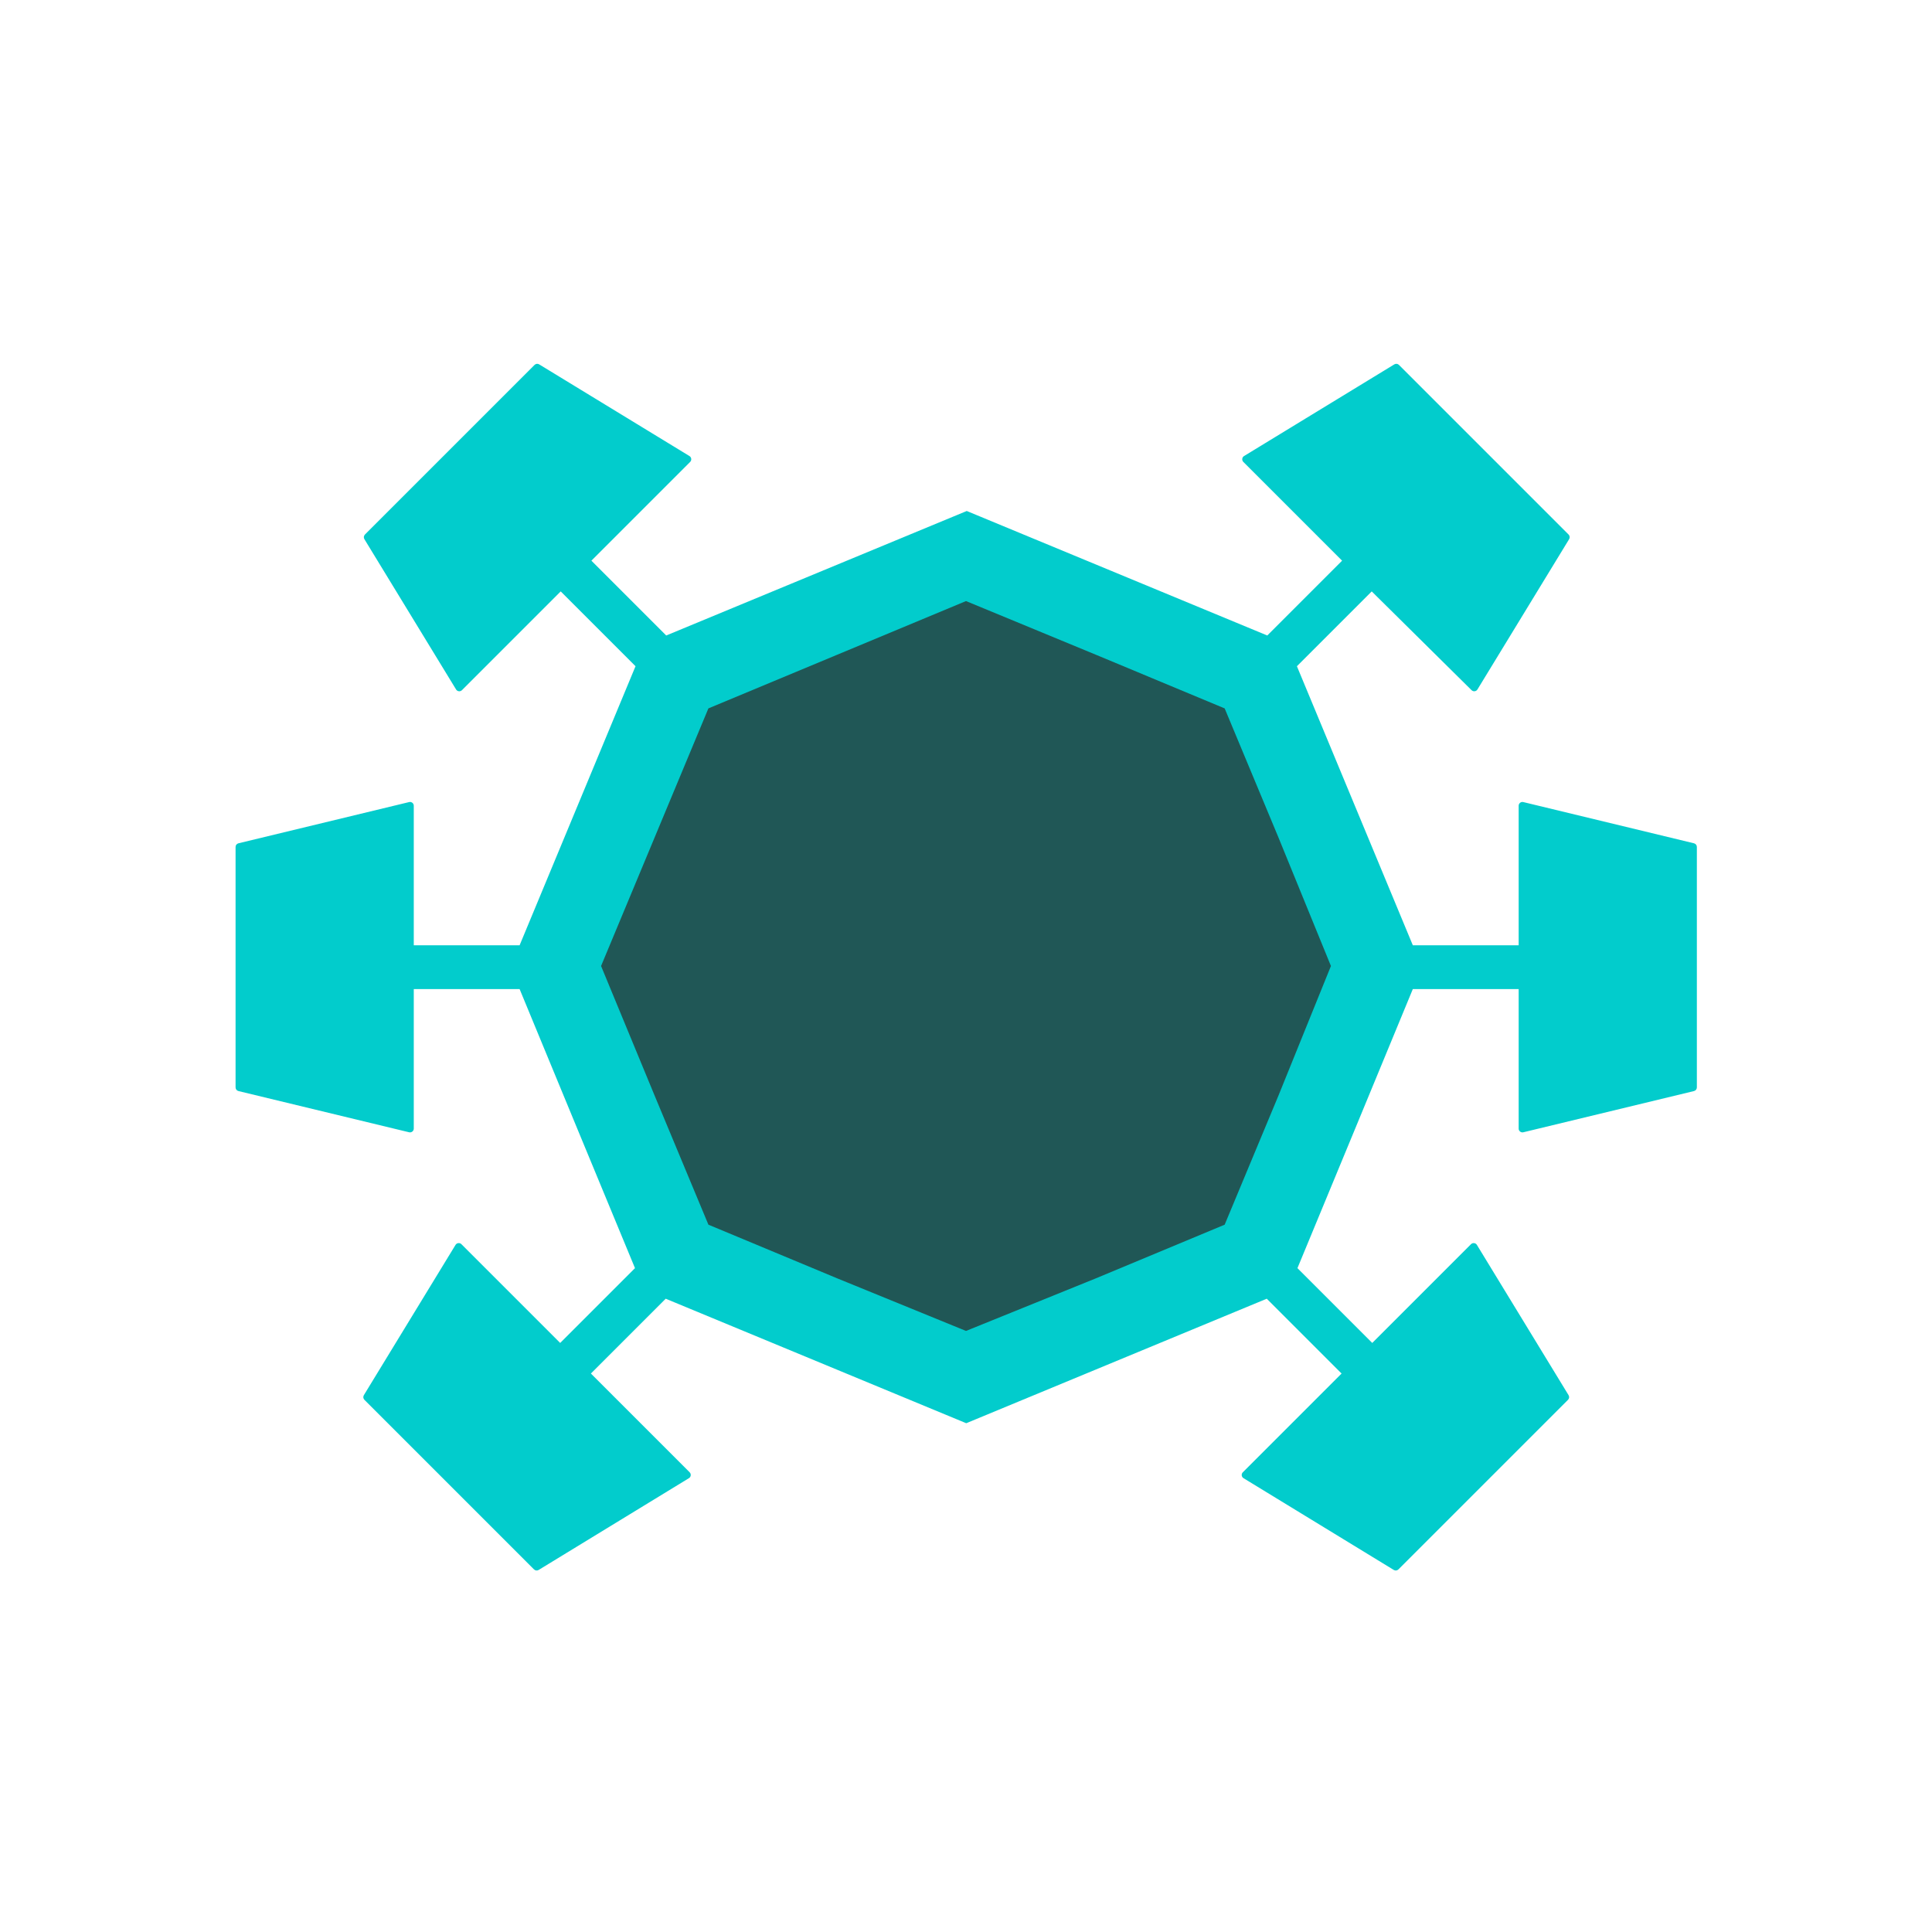 <?xml version="1.0" encoding="UTF-8"?>
<svg width="18mm" height="18mm" clip-rule="evenodd" fill-rule="evenodd" image-rendering="optimizeQuality" shape-rendering="geometricPrecision" text-rendering="geometricPrecision" version="1.1" viewBox="0 0 1800 1800" xml:space="preserve" xmlns="http://www.w3.org/2000/svg">
 <defs>
  <style type="text/css">
   <![CDATA[
    .fil0 {fill:#02CCCC}
    .fil1 {fill:#2B2A29;fill-opacity:0.722}
   ]]>
  </style>
 </defs>
 <g transform="translate(220 220)">
  
  
   <path class="fil0" d="m1058 331-69.7 69.7 108 260h98.6v-130c0-1.11 0.47-2.07 1.35-2.78 0.88-0.68 1.92-0.9 2.99-0.64l159 38.4c1.6 0.39 2.69 1.78 2.69 3.42v224c0 1.64-1.09 3.03-2.69 3.42l-159 38.4c-1.07 0.26-2.11 0.02-2.99-0.66-0.88-0.69-1.35-1.65-1.35-2.76v-130h-98.6l-53.7 130-53.8 130 69.7 69.7 92-92c0.79-0.79 1.79-1.13 2.9-1.01 1.12 0.13 2.01 0.71 2.59 1.65l85.4 140c0.88 1.41 0.66 3.16-0.51 4.34l-158 158c-1.16 1.15-2.91 1.36-4.32 0.51l-140-85.5c-0.94-0.58-1.52-1.48-1.67-2.59-0.13-1.09 0.24-2.11 1.03-2.91l92-92-69.7-69.7-280 116-280-116-69.7 69.7 92 92c0.79 0.8 1.14 1.82 1.01 2.91-0.13 1.11-0.71 2.01-1.67 2.59l-140 85.5c-1.41 0.85-3.16 0.64-4.34-0.51l-158-158c-1.15-1.18-1.36-2.93-0.51-4.34l85.4-140c0.58-0.94 1.48-1.52 2.59-1.65 1.11-0.12 2.11 0.22 2.91 1.01l92 92 69.7-69.7-53.8-130-53.7-130h-98.6v130c0 1.11-0.47 2.07-1.33 2.76-0.89 0.68-1.92 0.92-3.01 0.66l-159-38.4c-1.6-0.39-2.69-1.78-2.69-3.42v-224c0-1.64 1.09-3.03 2.69-3.42l159-38.4c1.09-0.26 2.12-0.04 3.01 0.64 0.86 0.71 1.33 1.67 1.33 2.78v130h98.6l108-260-69.7-69.7-92 92c-0.8 0.77-1.8 1.14-2.91 1.01s-2.01-0.71-2.59-1.67l-85.4-140c-0.85-1.41-0.66-3.16 0.51-4.34l158-158c1.16-1.18 2.93-1.37 4.32-0.52l140 85.4c0.94 0.58 1.54 1.48 1.67 2.59s-0.24 2.11-1.01 2.91l-92 92 69.7 69.7 280-116 280 116 69.7-69.7-92-92c-0.79-0.8-1.13-1.8-1.01-2.91 0.13-1.11 0.71-2.01 1.67-2.59l140-85.4c1.41-0.85 3.16-0.66 4.34 0.52l158 158c1.15 1.18 1.37 2.93 0.51 4.34l-85.4 140c-0.6 0.96-1.49 1.54-2.61 1.67-1.09 0.13-2.11-0.24-2.9-1.01z"/>
   <polygon class="fil1" points="921 440 971 560 1020 680 971 801 921 921 801 971 680 1020 560 971 440 921 390 801 340 680 390 560 440 440 560 390 680 340 801 390"/>
  
 </g>
</svg>
